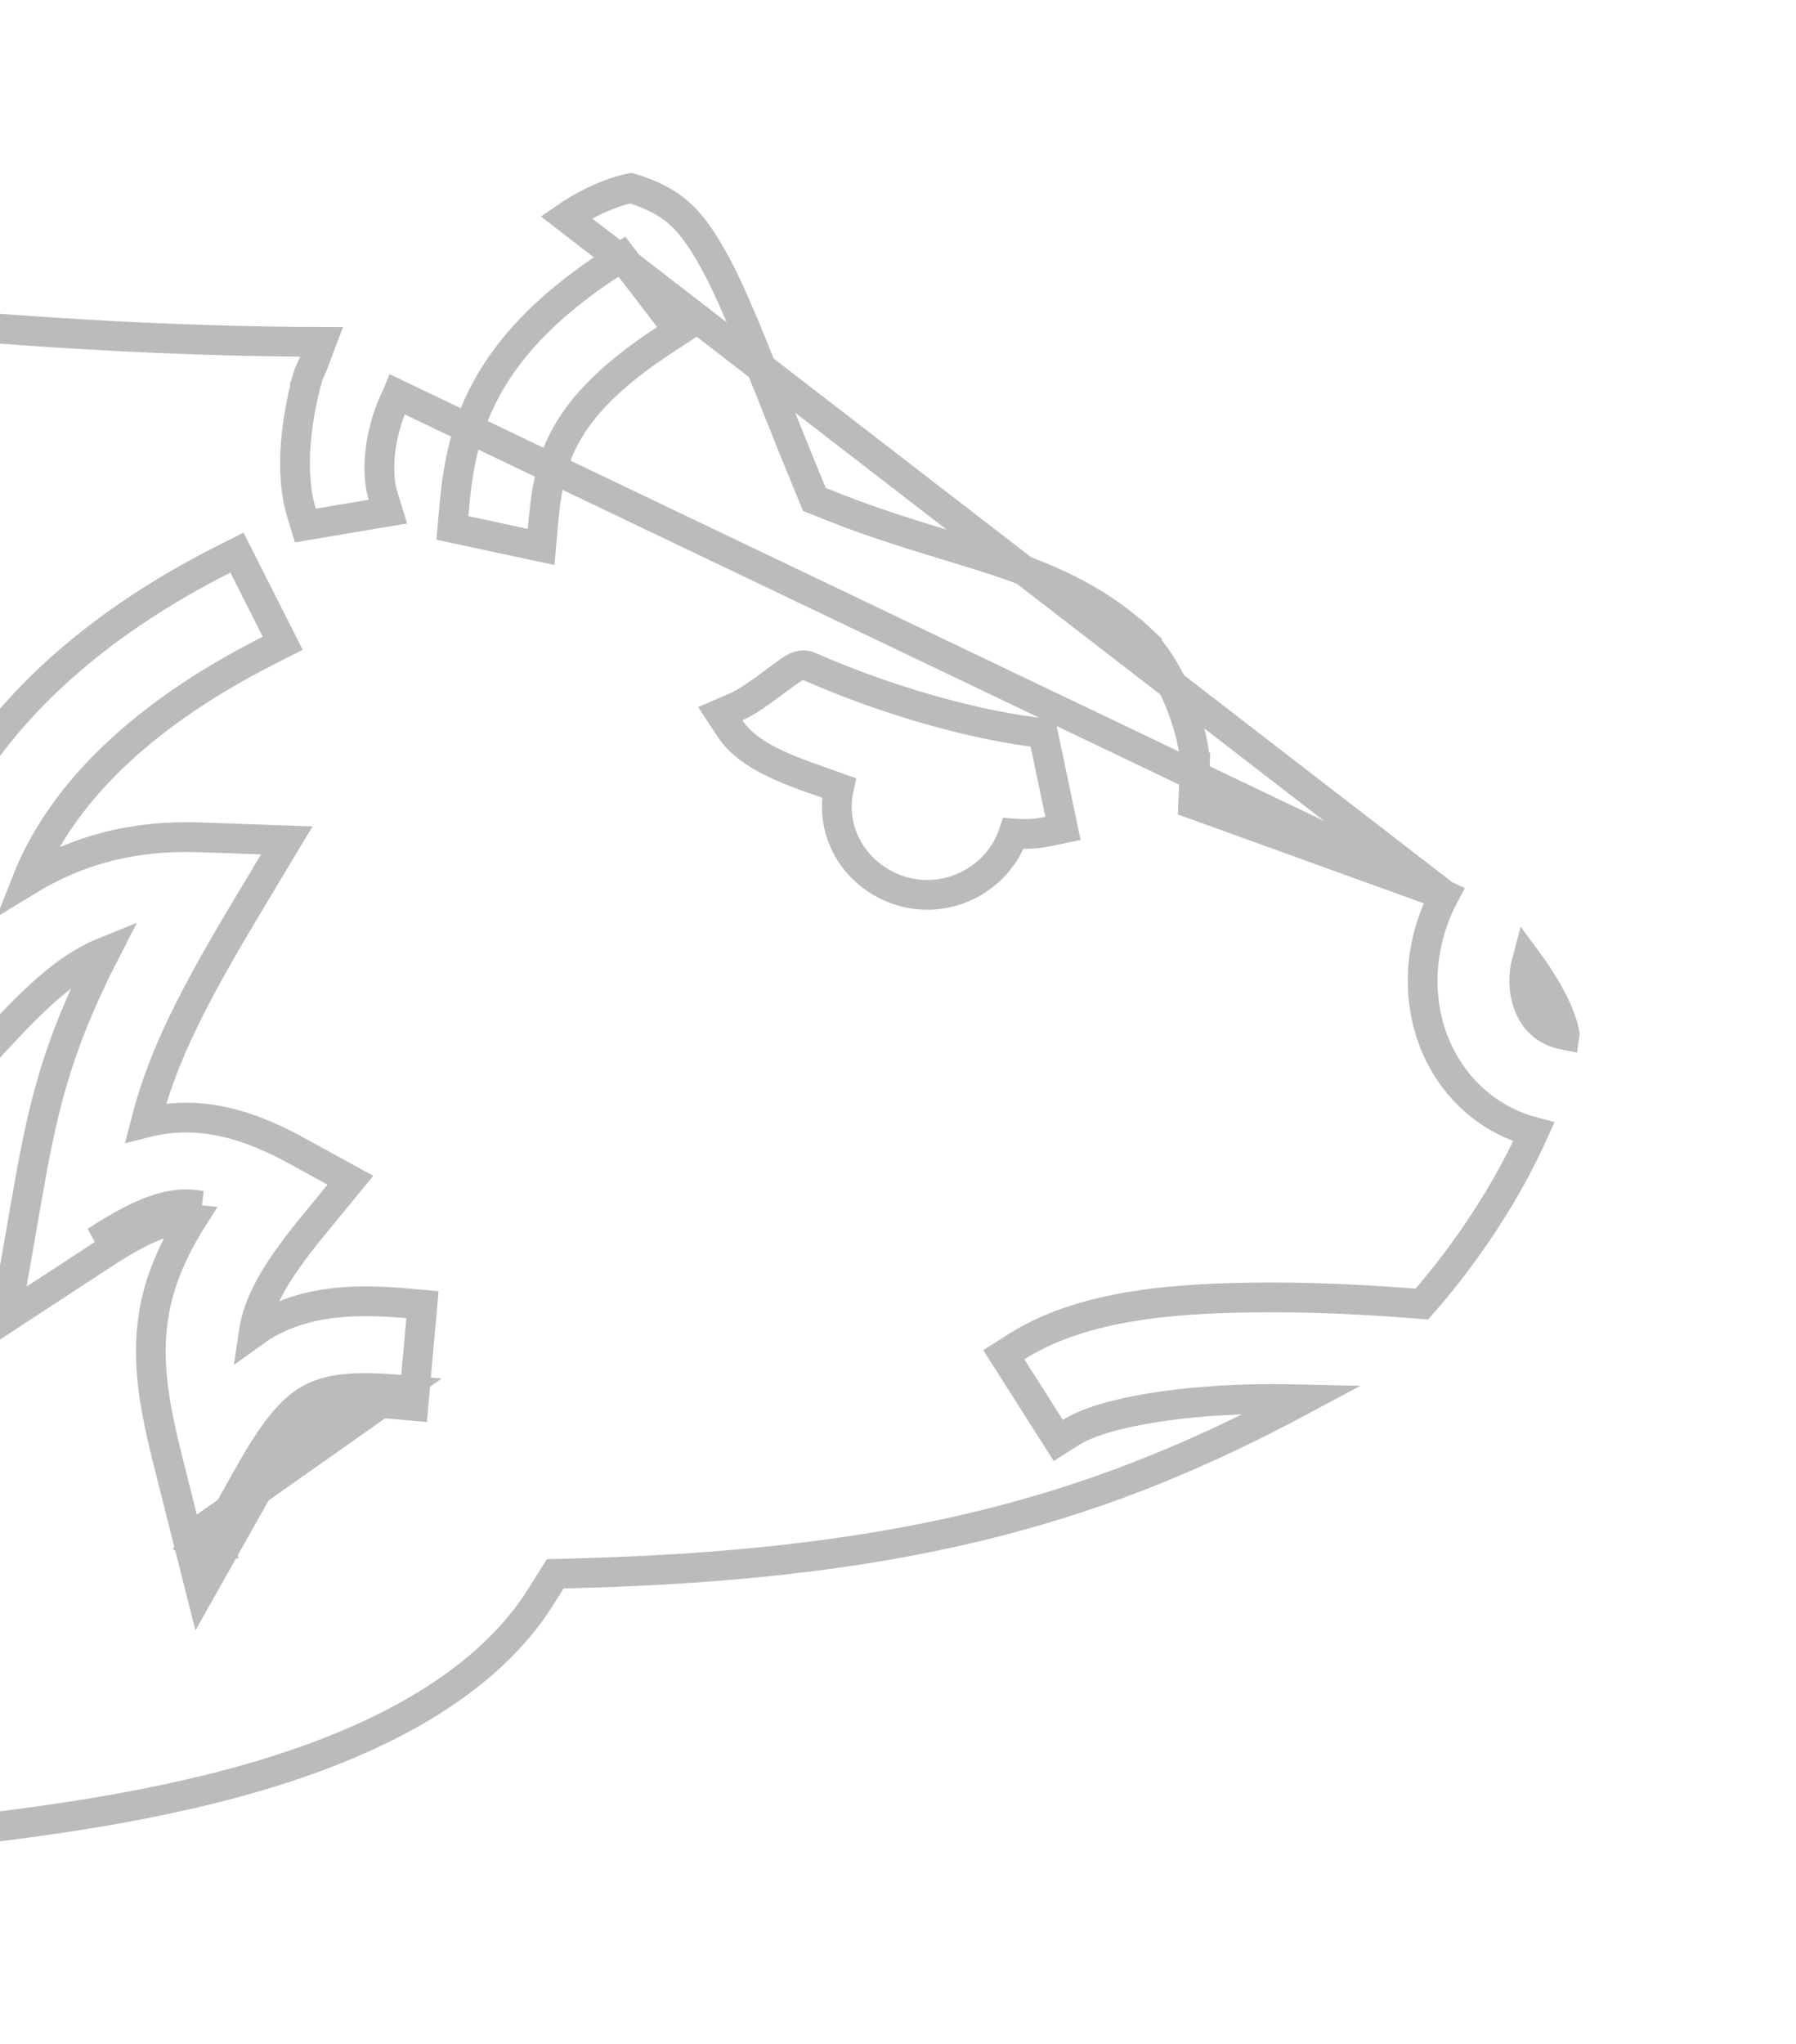 <svg width="604" height="687" viewBox="0 0 604 687" fill="none" xmlns="http://www.w3.org/2000/svg">
<path d="M485.752 300.842L404.725 271.573L401.274 270.326L401.428 266.661L401.8 257.807L406.796 258.017L401.8 257.807C402.022 252.516 400.168 244.213 396.704 235.733C393.25 227.281 388.559 219.54 383.794 215.098L387.204 211.441L383.794 215.097C370.052 202.283 355.059 195.33 338.036 189.502C331.963 187.423 325.477 185.447 318.674 183.375C306.785 179.754 293.929 175.838 280.621 170.562L275.853 168.673L273.877 167.89L273.07 165.925L271.121 161.181C271.121 161.181 271.12 161.181 271.12 161.18C266.675 150.371 262.808 140.65 259.34 131.932C251.51 112.25 245.715 97.68 239.888 87.249C235.697 79.748 232.154 74.876 228.002 71.303C224.062 67.912 219.276 65.437 212.186 63.243C211.966 63.281 211.688 63.335 211.353 63.409C210.167 63.668 208.439 64.133 206.319 64.874C202.079 66.356 196.391 68.903 190.404 73.012C190.404 73.012 190.404 73.012 190.404 73.012L485.752 300.842ZM485.752 300.842C477.832 315.679 476.328 332.795 481.349 347.794C485.385 359.851 493.918 370.775 506.338 376.974C509.335 378.47 512.506 379.657 515.814 380.537C511.975 389.064 507.235 397.949 501.779 406.658C494.797 417.799 486.71 428.656 478.193 438.365C465.285 437.348 446.245 436.052 426.247 436.136C397.336 436.258 364.796 438.109 341.804 452.73L337.584 455.413L340.267 459.632L353.226 480.011L355.909 484.231L360.129 481.548C365.446 478.166 374.968 475.308 387.092 473.321C399.034 471.364 412.888 470.345 426.391 470.288C430.454 470.271 434.475 470.316 438.413 470.408C372.843 505.547 308.858 525.654 195.851 528.809L189.398 528.989L186.725 529.064L185.303 531.328L181.872 536.791C164.436 564.525 131.139 583.166 92.513 595.32C53.994 607.439 11.775 612.769 -20.464 616.324L-23.565 616.665L-24.851 616.806L-25.907 617.553L-28.458 619.358L-28.462 619.36C-37.215 625.565 -45.685 632.157 -53.847 639.115V105.792C1.051 111.25 54.593 114.787 108.076 114.938C107.837 115.559 107.611 116.169 107.393 116.765C107.191 117.319 106.997 117.858 106.808 118.385C105.91 120.882 105.116 123.092 104.029 125.261L103.846 125.627L103.724 126.019L108.5 127.5C103.724 126.019 103.724 126.02 103.724 126.021L103.723 126.024L103.721 126.031L103.714 126.052L103.693 126.123C103.675 126.182 103.65 126.265 103.618 126.371C103.556 126.583 103.467 126.888 103.358 127.276C103.141 128.053 102.841 129.169 102.501 130.559C101.822 133.334 100.979 137.227 100.316 141.717C99.011 150.546 98.302 162.316 101.414 172.465L102.699 176.659L107.025 175.931L124.831 172.931L130.451 171.984L128.78 166.535C126.164 157.998 127.856 144.147 133.47 132.942L133.56 132.762L133.636 132.576L485.752 300.842ZM60.361 404.924C62.703 404.727 65.081 404.845 67.612 405.297L60.361 404.924ZM60.361 404.924C53.325 405.513 44.834 409.026 32.23 417.272L60.361 404.924ZM211.966 89.955L209.146 86.281L205.267 88.813C182.25 103.84 169.443 118.817 162.204 133.346C154.989 147.827 153.532 161.445 152.519 173.066L152.135 177.464L156.453 178.389L176.453 182.673L181.989 183.859L182.481 178.219C183.46 167.008 184.542 157.323 189.785 147.321C195.016 137.344 204.673 126.565 223.733 114.122L228.252 111.172L224.966 106.89L211.966 89.955ZM81.942 190.224L79.687 185.762L75.225 188.017C-6.714 229.421 -36.091 289.372 -30.673 339.692C-30.673 339.692 -30.673 339.692 -30.673 339.692L-27.828 366.137L-26.651 377.088L-19.182 368.993L-1.146 349.443L-1.145 349.442C13.352 333.725 23.6 324.602 35.461 319.846C18.272 353.36 14.073 374.034 8.798 404.228L4.005 431.656L2.02 443.012L11.668 436.701L34.968 421.456L34.968 421.456C47.388 413.329 55.018 410.389 60.778 409.906L60.779 409.906C61.998 409.804 63.25 409.805 64.573 409.926C57.864 420.597 53.556 430.825 51.747 441.671C48.927 458.573 52.302 474.562 57.04 493.313L61.888 492.088L57.041 493.313L64.442 522.599L67.507 534.726L73.646 523.829L88.472 497.511C96.443 483.369 101.749 477.432 106.535 474.737C111.235 472.091 118.298 470.745 134.051 472.153L139.031 472.597L139.476 467.617L141.624 443.563L142.069 438.583L137.089 438.138C118.888 436.512 103.376 437.323 89.781 444.976L89.781 444.976C88.228 445.851 86.755 446.806 85.35 447.822C85.376 447.644 85.404 447.468 85.433 447.292L85.433 447.291C86.907 438.456 91.608 428.753 104.796 412.658L114.013 401.409L117.829 396.752L112.55 393.856L99.804 386.865C99.804 386.865 99.803 386.864 99.803 386.864C86.018 379.301 72.436 374.659 57.929 375.872C54.871 376.128 51.89 376.664 48.968 377.403C53.804 358.62 61.559 340.756 81.583 307.321L92.094 289.77L96.447 282.503L87.981 282.204L67.535 281.482C44.39 280.666 25.824 285.905 8.98 296.193C19.125 270.372 43.218 242.453 90.629 218.497L95.092 216.242L92.836 211.779L81.942 190.224ZM67.512 514.342L64.933 518.92L69.289 521.374L74.137 520.149L72.85 515.055L84.116 495.056C92.127 480.844 97.999 473.806 104.082 470.381C110.165 466.956 118.525 465.747 134.487 467.172L67.512 514.342ZM276.816 262.981C278.694 263.637 280.471 264.257 282.131 264.863C281.677 266.875 281.432 268.971 281.432 271.135C281.432 287.996 295.792 300.818 311.854 300.818C324.903 300.818 336.767 292.387 340.806 280.204C344.544 280.506 348.383 280.39 352.602 279.503L357.495 278.474L356.465 273.58L351.491 249.943L350.762 246.477L347.25 246.015C324.227 242.989 295.993 234.528 272.512 224.185C271.584 223.722 270.705 223.642 270.173 223.644C269.444 223.647 268.862 223.802 268.55 223.898C267.915 224.094 267.38 224.375 267.071 224.547C266.394 224.923 265.638 225.436 264.936 225.933C263.934 226.642 262.682 227.579 261.347 228.577C260.78 229.002 260.197 229.438 259.613 229.871C255.436 232.974 250.951 236.14 247.686 237.557L242.237 239.92L245.495 244.886C249.815 251.473 257.828 255.642 265.194 258.678C269.002 260.248 272.948 261.631 276.58 262.899L276.816 262.981ZM521.589 346.417L521.587 346.416C517.839 344.546 515.24 341.447 513.736 336.954C512.369 332.865 512.169 327.861 513.535 322.808C516.306 326.557 518.742 330.298 520.734 333.867C523.742 339.258 525.576 343.973 526.188 347.574C526.173 347.695 526.157 347.816 526.14 347.938C524.361 347.594 522.863 347.053 521.589 346.417Z" stroke="#565459" stroke-opacity="0.4" stroke-width="10"/>
</svg>
